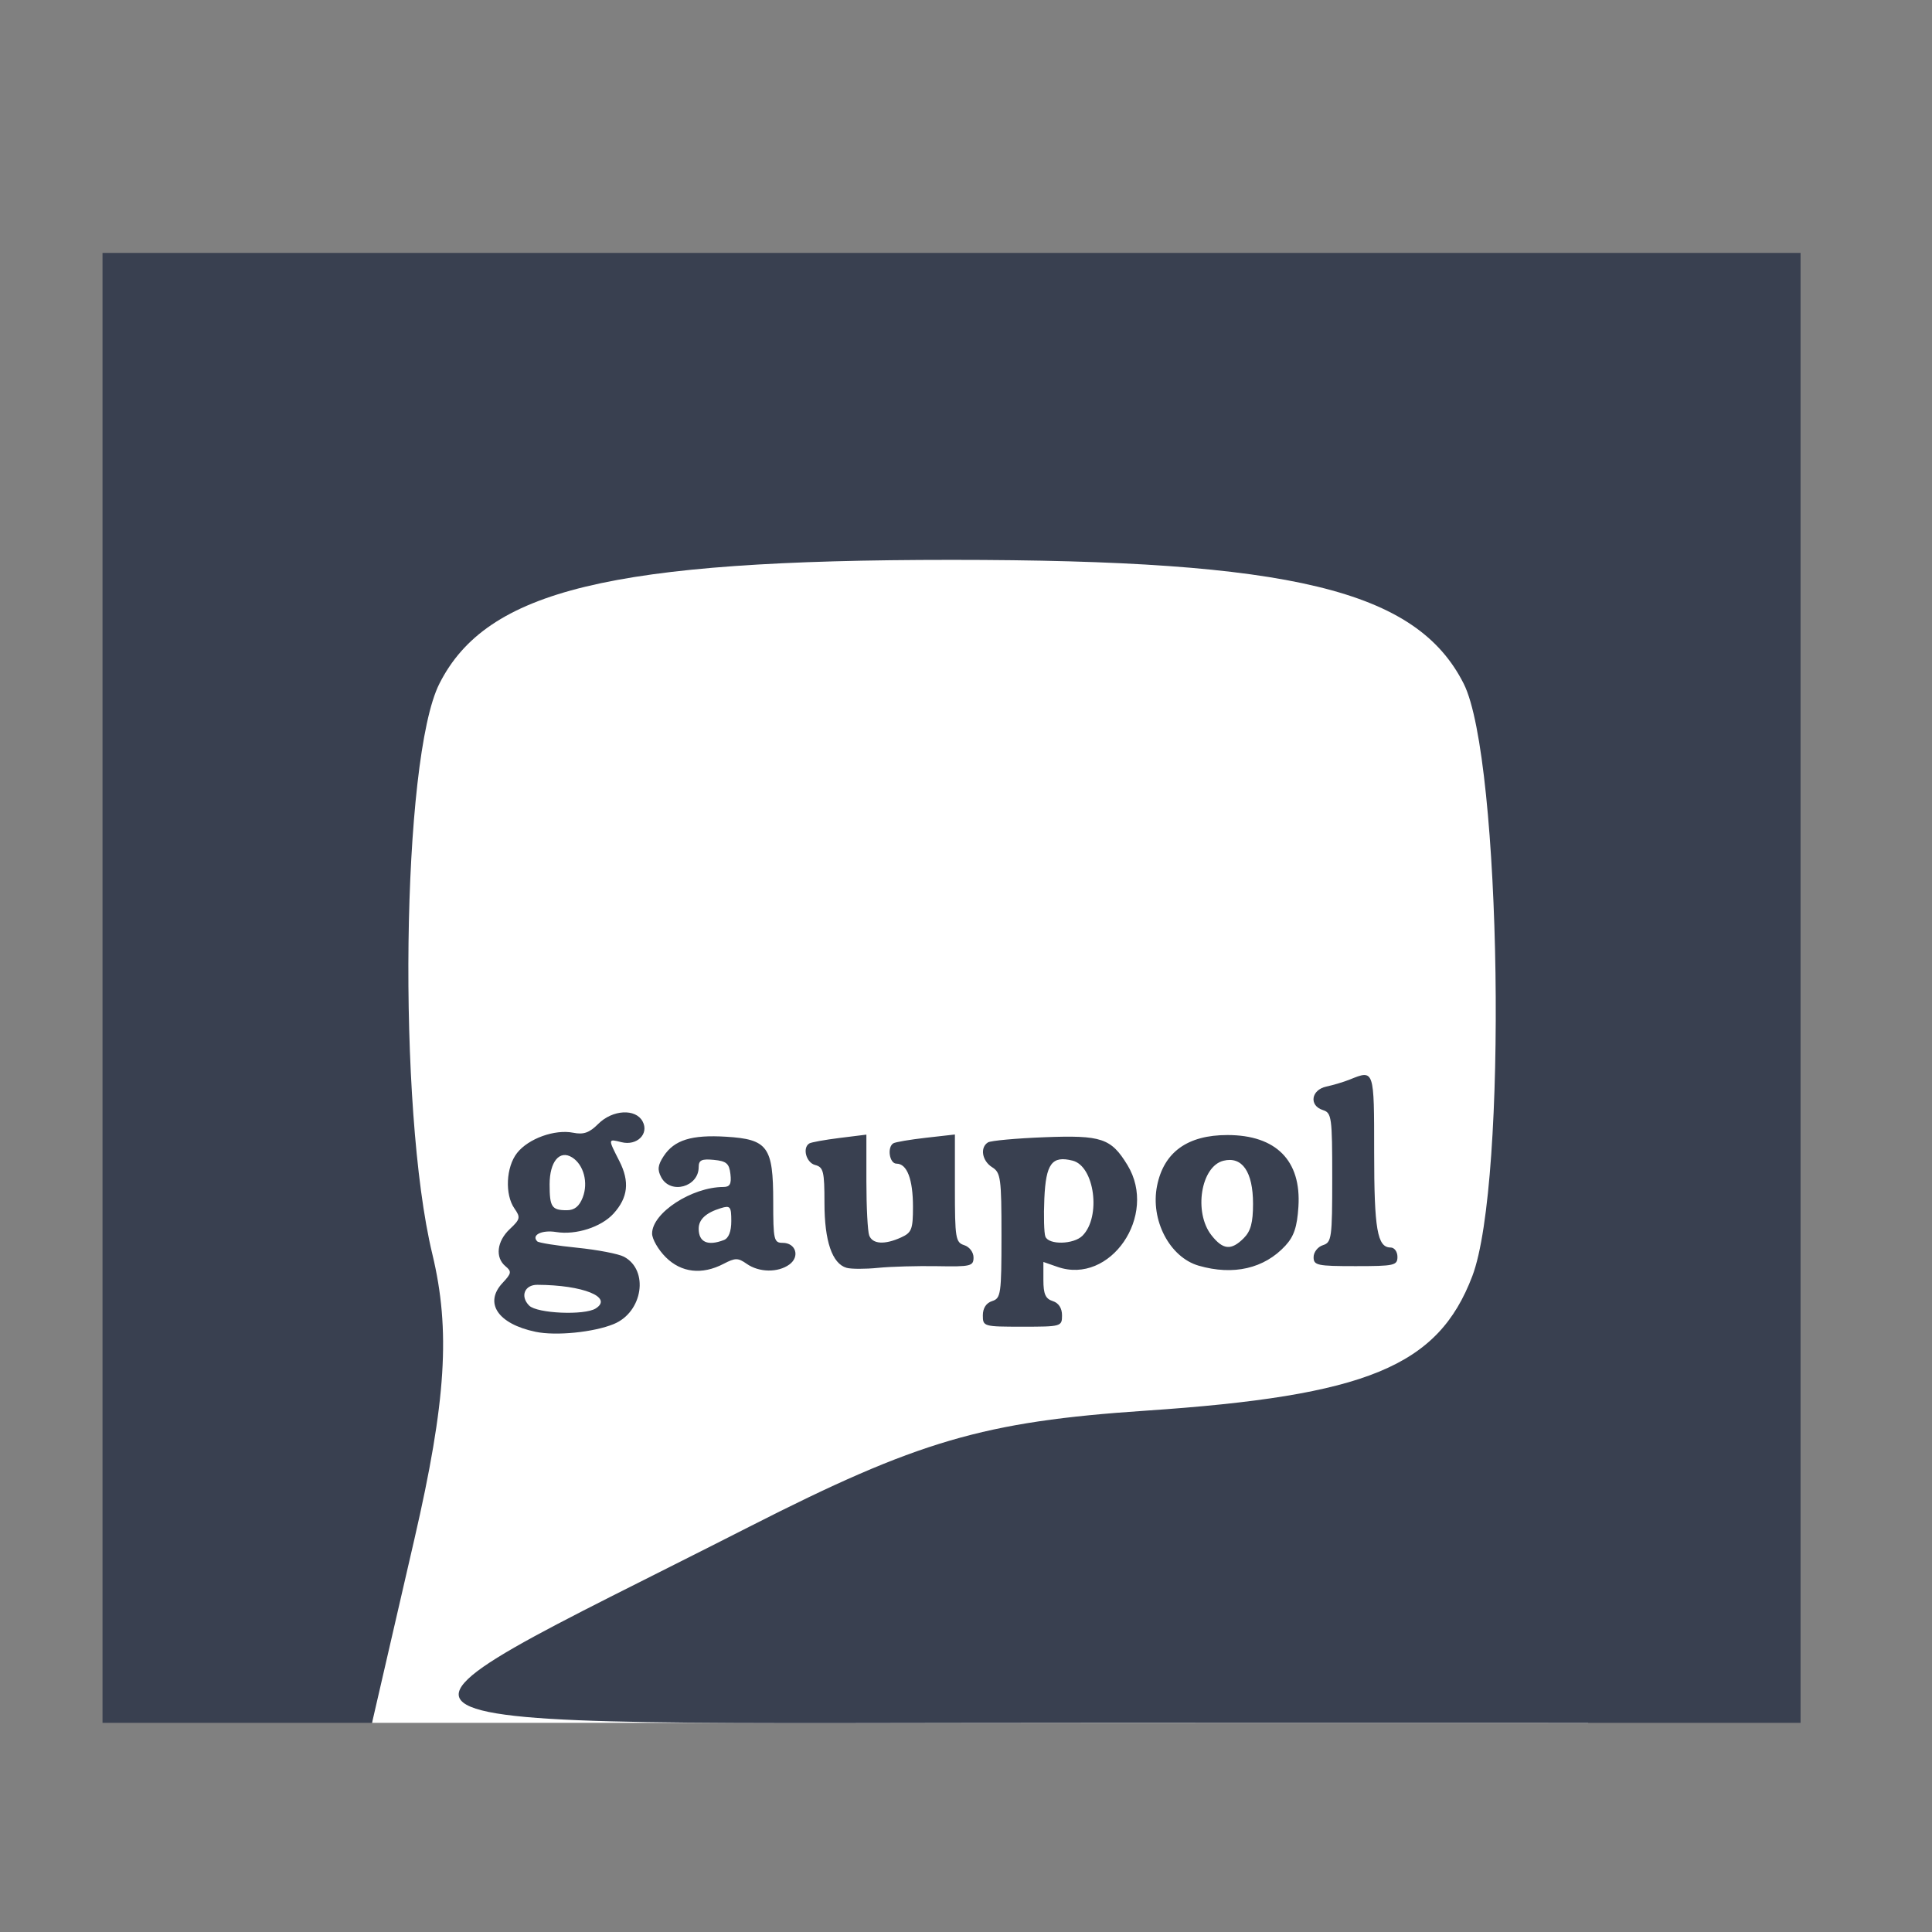 <?xml version="1.0" encoding="UTF-8" standalone="no"?>
<!-- Created with Inkscape (http://www.inkscape.org/) -->

<svg
   xmlns:osb="http://www.openswatchbook.org/uri/2009/osb"
   xmlns:dc="http://purl.org/dc/elements/1.1/"
   xmlns:cc="http://creativecommons.org/ns#"
   xmlns:rdf="http://www.w3.org/1999/02/22-rdf-syntax-ns#"
   xmlns:svg="http://www.w3.org/2000/svg"
   xmlns="http://www.w3.org/2000/svg"
   xmlns:sodipodi="http://sodipodi.sourceforge.net/DTD/sodipodi-0.dtd"
   xmlns:inkscape="http://www.inkscape.org/namespaces/inkscape"
   width="512"
   height="512"
   id="svg2985"
   version="1.1"
   inkscape:version="0.92.1 r15371"
   sodipodi:docname="gaupol.svg"
   viewBox="0 0 512 512">
  <rect x="0" y="0" width="512" height="512" fill="#808080" stroke="none"/>
  <defs
     id="defs2987">
    <linearGradient
       id="linearGradient5207"
       osb:paint="solid">
      <stop
         style="stop-color:#000015;stop-opacity:1;"
         offset="0"
         id="stop5209" />
    </linearGradient>
  </defs>
  <sodipodi:namedview
     id="base"
     pagecolor="#ffffff"
     bordercolor="#666666"
     borderopacity="1.0"
     inkscape:pageopacity="0.0"
     inkscape:pageshadow="2"
     inkscape:zoom="0.4609375"
     inkscape:cx="-78.518312"
     inkscape:cy="360.00774"
     inkscape:current-layer="layer1"
     showgrid="true"
     inkscape:document-units="px"
     inkscape:grid-bbox="true"
     inkscape:window-width="1366"
     inkscape:window-height="714"
     inkscape:window-x="0"
     inkscape:window-y="0"
     inkscape:window-maximized="1"
     inkscape:snap-text-baseline="true" />
  <g
     id="layer1"
     inkscape:label="Layer 1"
     inkscape:groupmode="layer"
     transform="translate(0,448)">
    <g
       id="g4490"
       transform="translate(0,-2.169)">
      <rect
         y="-315.661"
         x="98.594"
         height="326.398"
         width="322.287"
         id="rect845"
         style="opacity:1;fill:#ffffff;fill-opacity:1;stroke:none;stroke-width:1.002;stroke-linecap:round;stroke-miterlimit:4;stroke-dasharray:none;stroke-opacity:1" />
      <path
         sodipodi:nodetypes="cccccccssccscsscccc"
         inkscape:connector-curvature="0"
         id="path828"
         d="m 27.169,-184.037 v -194.776 h 225 225 v 194.776 194.776 l -186.381,-0.027 c -211.623,-0.027 -203.307,4.642 -92.351,-51.871 44.861,-22.849 62.223,-27.938 105.171,-30.828 58.6,-3.943 77.464,-11.714 86.569,-35.659 9.383,-24.679 7.754,-137.114 -2.275,-156.99 -12.53,-24.835 -45.564,-32.824 -135.733,-32.824 -90.169,0 -123.203,7.989 -135.733,32.824 -10.008,19.836 -11.156,112.618 -1.869,151.119 4.864,20.167 3.681,39.007 -4.746,75.56 L 98.594,10.737 H 62.882 27.169 Z"
         style="fill:#394050;fill-opacity:1;stroke-width:6.716" />
      <path
         sodipodi:nodetypes="sccccsccssccccscsssccssssssscscccsccscsssccscccsccssccssscscccsscsscsscccsccsscccscscccccsscscsscssssscccsssss"
         inkscape:connector-curvature="0"
         id="path828-3"
         d="m 141.949,-92.886 c -9.996,-2.081 -13.752,-7.645 -8.752,-12.968 2.361,-2.513 2.448,-3.01 0.768,-4.404 -2.8,-2.324 -2.301,-6.628 1.145,-9.865 2.765,-2.598 2.876,-3.084 1.235,-5.428 -2.596,-3.706 -2.257,-10.992 0.685,-14.732 3.004,-3.818 9.999,-6.338 14.884,-5.361 2.749,0.55 4.275,0.011 6.623,-2.337 3.778,-3.778 9.908,-4.126 11.759,-0.668 1.773,3.312 -1.504,6.536 -5.599,5.508 -3.613,-0.907 -3.606,-0.967 -0.556,5.016 2.767,5.427 2.294,9.673 -1.55,13.908 -3.244,3.574 -9.967,5.735 -15.199,4.886 -3.801,-0.617 -6.678,0.808 -5.007,2.48 0.377,0.377 5.113,1.131 10.524,1.677 5.412,0.546 11.019,1.623 12.461,2.395 6.667,3.568 4.987,14.661 -2.7,17.826 -5.334,2.196 -15.317,3.192 -20.723,2.066 z m 15.92,-6.189 c 4.685,-2.967 -3.346,-6.218 -15.479,-6.268 -3.389,-0.014 -4.593,3.068 -2.152,5.509 2.094,2.094 14.667,2.635 17.631,0.759 z m -3.436,-29.426 c 1.515,-3.918 0.251,-8.68 -2.813,-10.603 -3.312,-2.078 -5.967,1.105 -5.967,7.153 0,5.996 0.565,6.844 4.557,6.844 2.035,0 3.306,-1.022 4.224,-3.395 z m 106.03,31.255 c 0,-1.919 0.891,-3.286 2.469,-3.787 2.308,-0.732 2.469,-1.868 2.469,-17.356 0,-15.235 -0.199,-16.697 -2.469,-18.114 -2.685,-1.677 -3.283,-5.237 -1.107,-6.583 0.749,-0.463 7.473,-1.078 14.941,-1.366 15.165,-0.585 17.68,0.257 22.021,7.376 8.148,13.363 -4.559,31.854 -18.541,26.98 l -3.735,-1.302 v 4.791 c 0,3.706 0.559,4.968 2.469,5.574 1.578,0.501 2.469,1.868 2.469,3.787 0,2.946 -0.201,3.003 -10.493,3.003 -10.293,0 -10.493,-0.058 -10.493,-3.003 z m 26.406,-21.11 c 4.983,-4.983 3.213,-18.431 -2.619,-19.895 -5.477,-1.375 -7.081,0.78 -7.489,10.065 -0.203,4.615 -0.082,9.14 0.27,10.056 0.868,2.263 7.503,2.111 9.839,-0.226 z m -110.448,5.69 c -1.985,-1.985 -3.609,-4.805 -3.609,-6.268 0,-5.462 10.498,-12.313 18.909,-12.338 1.717,-0.005 2.151,-0.803 1.852,-3.402 -0.326,-2.829 -1.06,-3.459 -4.403,-3.782 -3.23,-0.311 -4.012,0.062 -4.012,1.914 0,5.284 -7.453,7.321 -9.921,2.711 -1.065,-1.99 -0.924,-3.225 0.638,-5.61 2.805,-4.281 7.395,-5.709 16.546,-5.147 11.051,0.679 12.489,2.653 12.489,17.149 0,10.207 0.175,10.974 2.508,10.974 3.49,0 4.623,3.653 1.778,5.734 -3.009,2.2 -8.028,2.126 -11.3,-0.166 -2.323,-1.627 -3.032,-1.628 -6.139,-0.007 -5.721,2.984 -11.222,2.352 -15.335,-1.762 z m 15.426,-4.548 c 1.26,-0.484 1.953,-2.265 1.953,-5.021 0,-3.859 -0.268,-4.19 -2.778,-3.42 -3.94,1.208 -5.864,2.99 -5.864,5.433 0,3.591 2.381,4.662 6.689,3.009 z m 32.491,7.366 c -3.808,-1.105 -5.847,-7.091 -5.847,-17.165 0,-8.398 -0.272,-9.507 -2.469,-10.082 -2.381,-0.623 -3.442,-4.554 -1.543,-5.717 0.509,-0.312 4.12,-0.964 8.024,-1.45 l 7.099,-0.883 v 12.387 c 0,6.813 0.337,13.265 0.749,14.339 0.886,2.31 4.091,2.507 8.452,0.52 2.805,-1.278 3.144,-2.153 3.144,-8.106 0,-7.325 -1.572,-11.449 -4.364,-11.449 -1.873,0 -2.548,-4.335 -0.84,-5.391 0.533,-0.329 4.422,-0.989 8.642,-1.467 l 7.673,-0.868 v 14.273 c 0,13.189 0.188,14.333 2.469,15.057 1.39,0.441 2.469,1.868 2.469,3.264 0,2.286 -0.75,2.467 -9.568,2.305 -5.262,-0.096 -12.345,0.103 -15.74,0.443 -3.395,0.34 -7.152,0.334 -8.35,-0.013 z m 93.326,-0.564 c -7.698,-2.229 -12.844,-12.097 -11.032,-21.155 1.787,-8.935 8.063,-13.468 18.646,-13.468 12.896,0 19.601,6.765 18.817,18.986 -0.345,5.383 -1.176,7.864 -3.463,10.344 -5.591,6.062 -13.787,7.951 -22.967,5.293 z m 11.934,-7.287 c 1.858,-1.858 2.469,-4.115 2.469,-9.122 0,-8.472 -2.88,-12.649 -7.86,-11.399 -5.969,1.498 -7.921,13.686 -3.161,19.738 3.063,3.894 5.242,4.093 8.552,0.784 z m 18.518,5.021 c 0,-1.312 1.111,-2.739 2.469,-3.17 2.313,-0.734 2.469,-1.868 2.469,-17.901 0,-16.033 -0.156,-17.167 -2.469,-17.901 -3.754,-1.192 -3.134,-5.366 0.926,-6.235 1.867,-0.399 4.671,-1.243 6.231,-1.875 6.45,-2.614 6.423,-2.693 6.423,19.302 0,20.423 0.831,25.227 4.364,25.227 0.995,0 1.808,1.111 1.808,2.469 0,2.286 -0.823,2.469 -11.111,2.469 -10.159,0 -11.111,-0.204 -11.111,-2.386 z"
         style="fill:#394050;fill-opacity:1;stroke-width:1.235" />
    </g>
  </g>
</svg>
